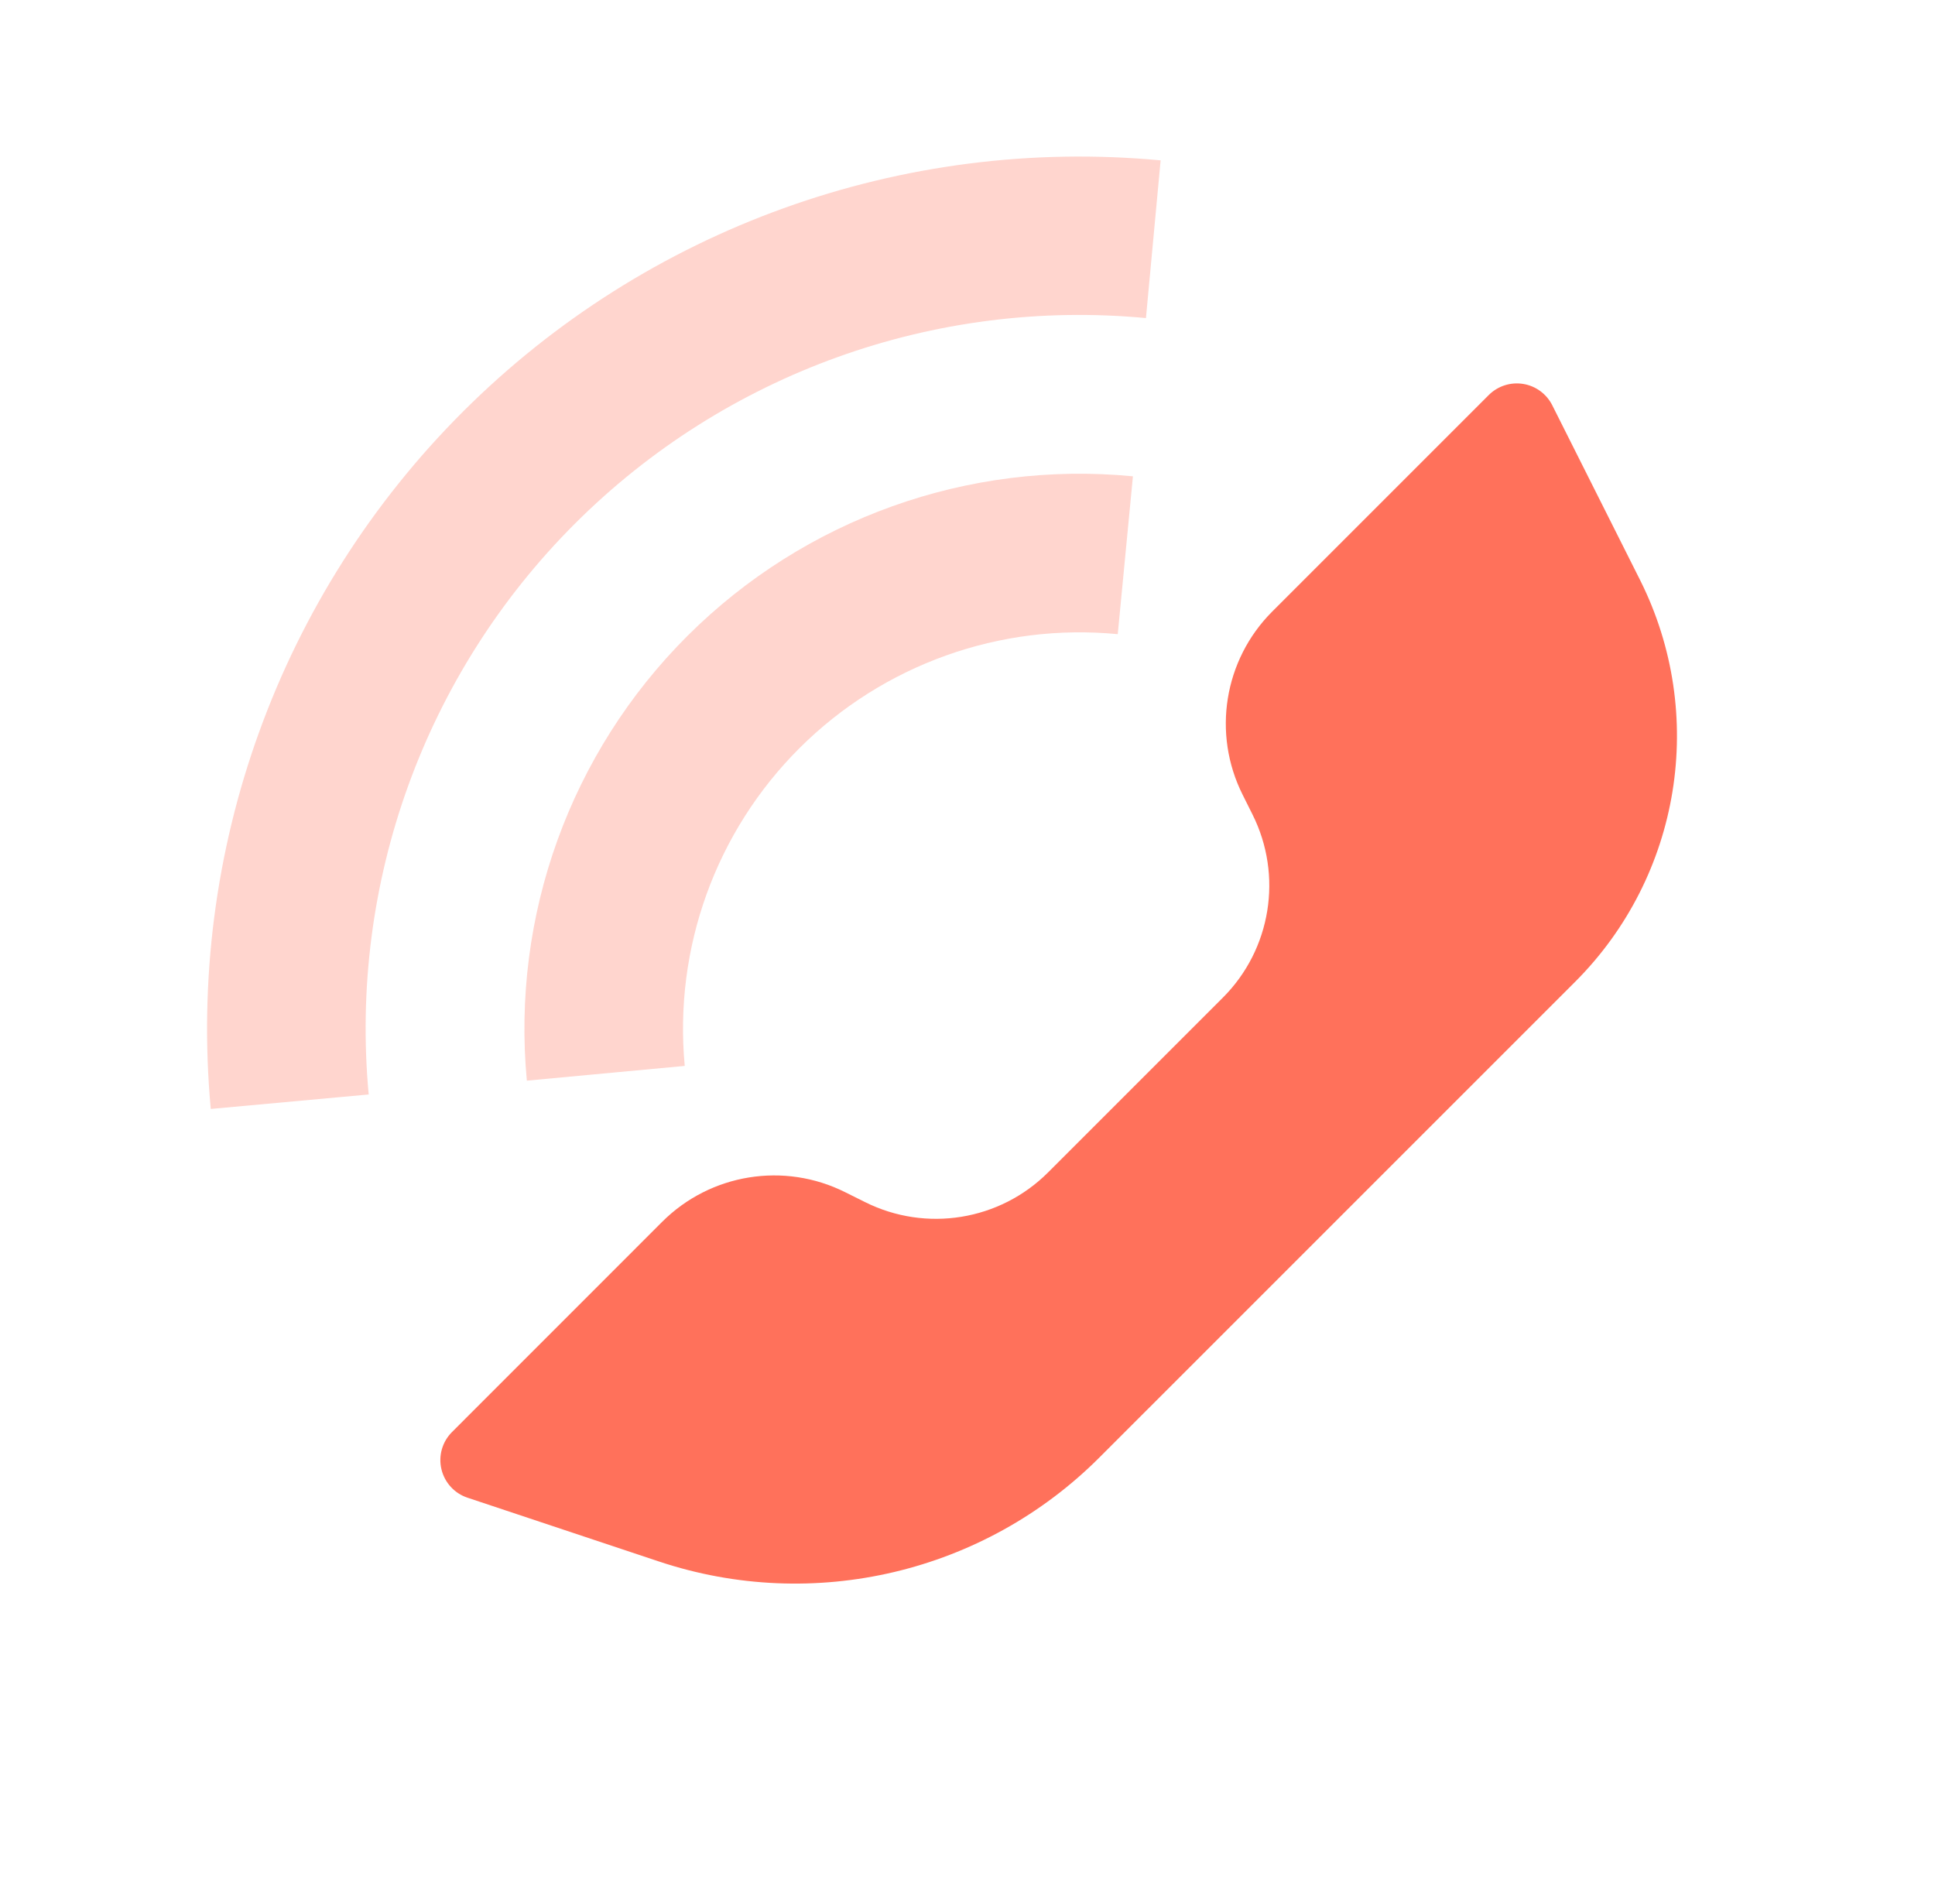 <svg width="63" height="62" viewBox="0 0 63 62" fill="none" xmlns="http://www.w3.org/2000/svg">
<path fill-rule="evenodd" clip-rule="evenodd" d="M34.127 38.169L39.817 32.479C41.387 30.907 41.774 28.506 40.779 26.519L40.457 25.874C39.462 23.887 39.849 21.486 41.419 19.914L48.475 12.858C48.769 12.567 49.184 12.434 49.592 12.5C50 12.566 50.352 12.824 50.538 13.193L53.402 18.894C55.583 23.255 54.729 28.522 51.281 31.969L35.793 47.456C32.04 51.209 26.489 52.519 21.454 50.84L15.22 48.763C14.796 48.622 14.475 48.271 14.372 47.835C14.269 47.4 14.399 46.942 14.716 46.626L21.56 39.78C23.133 38.21 25.534 37.822 27.52 38.818L28.165 39.139C30.154 40.133 32.556 39.742 34.127 38.169Z" fill="#FF715B"/>
<path opacity="0.3" fill-rule="evenodd" clip-rule="evenodd" d="M36.886 15.508L36.392 20.648C32.559 20.277 28.759 21.637 26.032 24.356C23.305 27.075 21.934 30.87 22.294 34.705L17.153 35.185C16.65 29.818 18.569 24.506 22.386 20.7C26.203 16.894 31.52 14.99 36.886 15.508L36.886 15.508ZM37.788 5.221L37.31 10.356C30.425 9.709 23.61 12.163 18.718 17.05C13.826 21.937 11.365 28.749 12.004 35.635L6.862 36.106C6.086 27.694 9.096 19.373 15.073 13.403C21.051 7.433 29.376 4.434 37.787 5.221L37.788 5.221Z" fill="#FF715B"/>
</svg>
